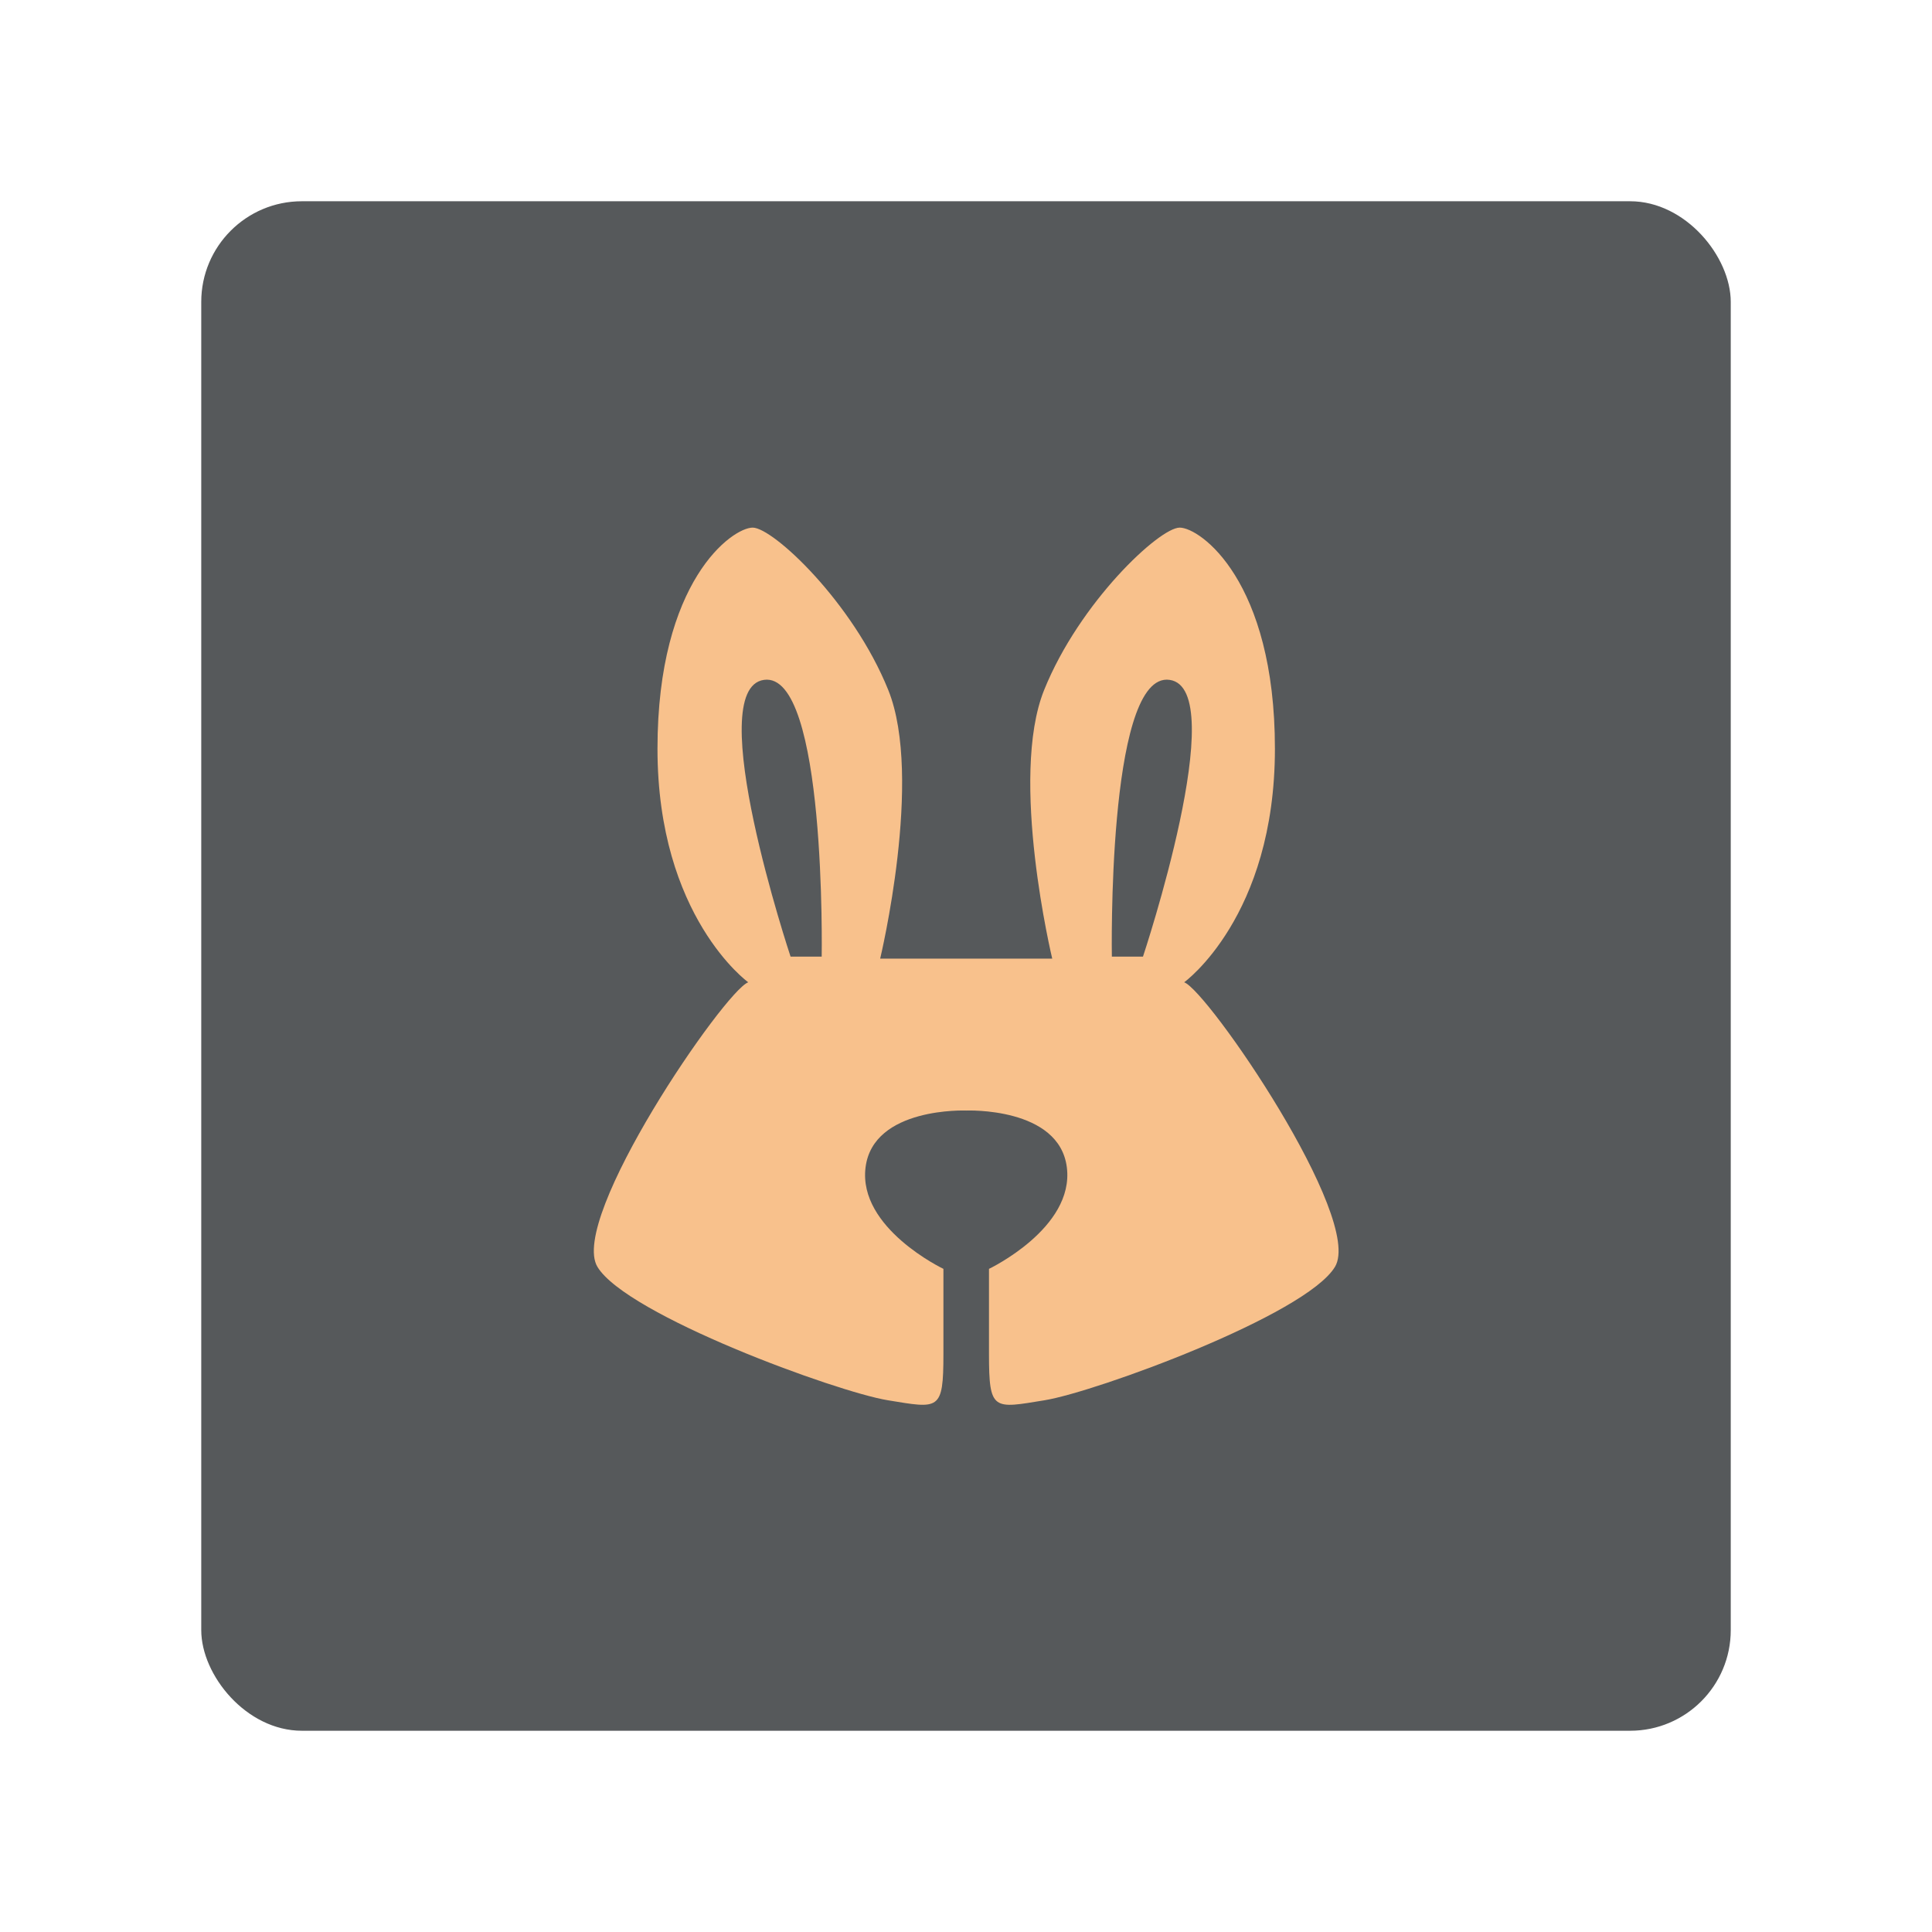 <?xml version="1.0" encoding="UTF-8" standalone="no"?>
<svg
   xmlns:dc="http://purl.org/dc/elements/1.1/"
   xmlns:cc="http://creativecommons.org/ns#"
   xmlns:rdf="http://www.w3.org/1999/02/22-rdf-syntax-ns#"
   xmlns:svg="http://www.w3.org/2000/svg"
   xmlns="http://www.w3.org/2000/svg"
   xmlns:sodipodi="http://sodipodi.sourceforge.net/DTD/sodipodi-0.dtd"
   xmlns:inkscape="http://www.inkscape.org/namespaces/inkscape"
   viewBox="0 0 192 192"
   version="1.1"
   id="svg1054"
   inkscape:version="1.0.1 (3bc2e813f5, 2020-09-07)"
   sodipodi:docname="fildo.svg"
   inkscape:export-filename="/home/jphilippe/github/delta/android/contributed-vectors/joelchrono12/fildo.png"
   inkscape:export-xdpi="96"
   inkscape:export-ydpi="96">
  <sodipodi:namedview
     id="namedview1056"
     pagecolor="#505050"
     bordercolor="#eeeeee"
     borderopacity="1"
     inkscape:pageshadow="0"
     inkscape:pageopacity="0"
     inkscape:pagecheckerboard="0"
     showgrid="false"
     inkscape:zoom="0.91666668"
     inkscape:cx="-14.252497"
     inkscape:cy="376.44156"
     inkscape:window-width="1884"
     inkscape:window-height="1052"
     inkscape:window-x="36"
     inkscape:window-y="0"
     inkscape:window-maximized="1"
     inkscape:current-layer="svg1054"
     inkscape:document-rotation="0" />
  <defs
     id="defs1042">
    <style
       id="style1040">.a{fill:none;stroke:#b1b5bd;stroke-linecap:round;stroke-linejoin:round;isolation:isolate;opacity:0.63;}</style>
    <style
       id="style2571">.a{fill:none;stroke:#b1b5bd;stroke-linecap:round;stroke-linejoin:round;isolation:isolate;opacity:0.63;}</style>
  </defs>
  <rect
     class="a"
     x="20"
     y="20"
     width="152"
     height="152"
     rx="10"
     id="rect2575"
     style="fill:#56595b;fill-opacity:1;stroke:none;opacity:1" />
  <g
     id="g2471"
     transform="matrix(1.178,0,0,1.178,-16.955,-17.068)">
    <path
       id="path955"
       style="fill:#f8c18c;stroke:#ffffff;stroke-width:0;stroke-linecap:round;stroke-linejoin:round;stroke-miterlimit:4;stroke-dasharray:none"
       d="m 77.893,59 c -1.714,0 -8.033,4.47 -8.033,18.654 0,14.184 7.656,19.703 7.656,19.703 -1.98,0.707 -15.186,19.932 -12.721,24.008 2.465,4.076 20.16,10.545 24.49,11.252 4.33,0.707 4.697,0.936 4.697,-3.904 v -7.18 c 0,0 -7.207,-3.428 -6.57,-8.553 0.636,-5.125 8.492,-4.803 8.492,-4.803 0,0 7.856,-0.323 8.492,4.803 0.636,5.125 -6.57,8.553 -6.57,8.553 v 7.18 c 0,4.84 0.368,4.612 4.697,3.904 4.33,-0.707 22.025,-7.176 24.49,-11.252 2.465,-4.075 -10.741,-23.301 -12.721,-24.008 0,0 7.656,-5.519 7.656,-19.703 C 121.949,63.47 115.63,59 113.916,59 c -1.714,0 -8.455,6.296 -11.438,13.701 -2.983,7.404 0.684,22.662 0.684,22.662 h -7.258 -7.258 c 0,0 3.667,-15.258 0.684,-22.662 C 86.347,65.296 79.607,59 77.893,59 Z m 34.924,12.826 c 0.08,-3.74e-4 0.162,0.006 0.244,0.018 5.282,0.74 -2.244,23.348 -2.244,23.348 h -2.625 c 0,0 -0.4,-23.342 4.625,-23.365 z m -33.973,0.018 c 5.282,-0.74 4.869,23.348 4.869,23.348 h -2.625 c 0,0 -7.526,-22.608 -2.244,-23.348 z" />
  </g>
</svg>

